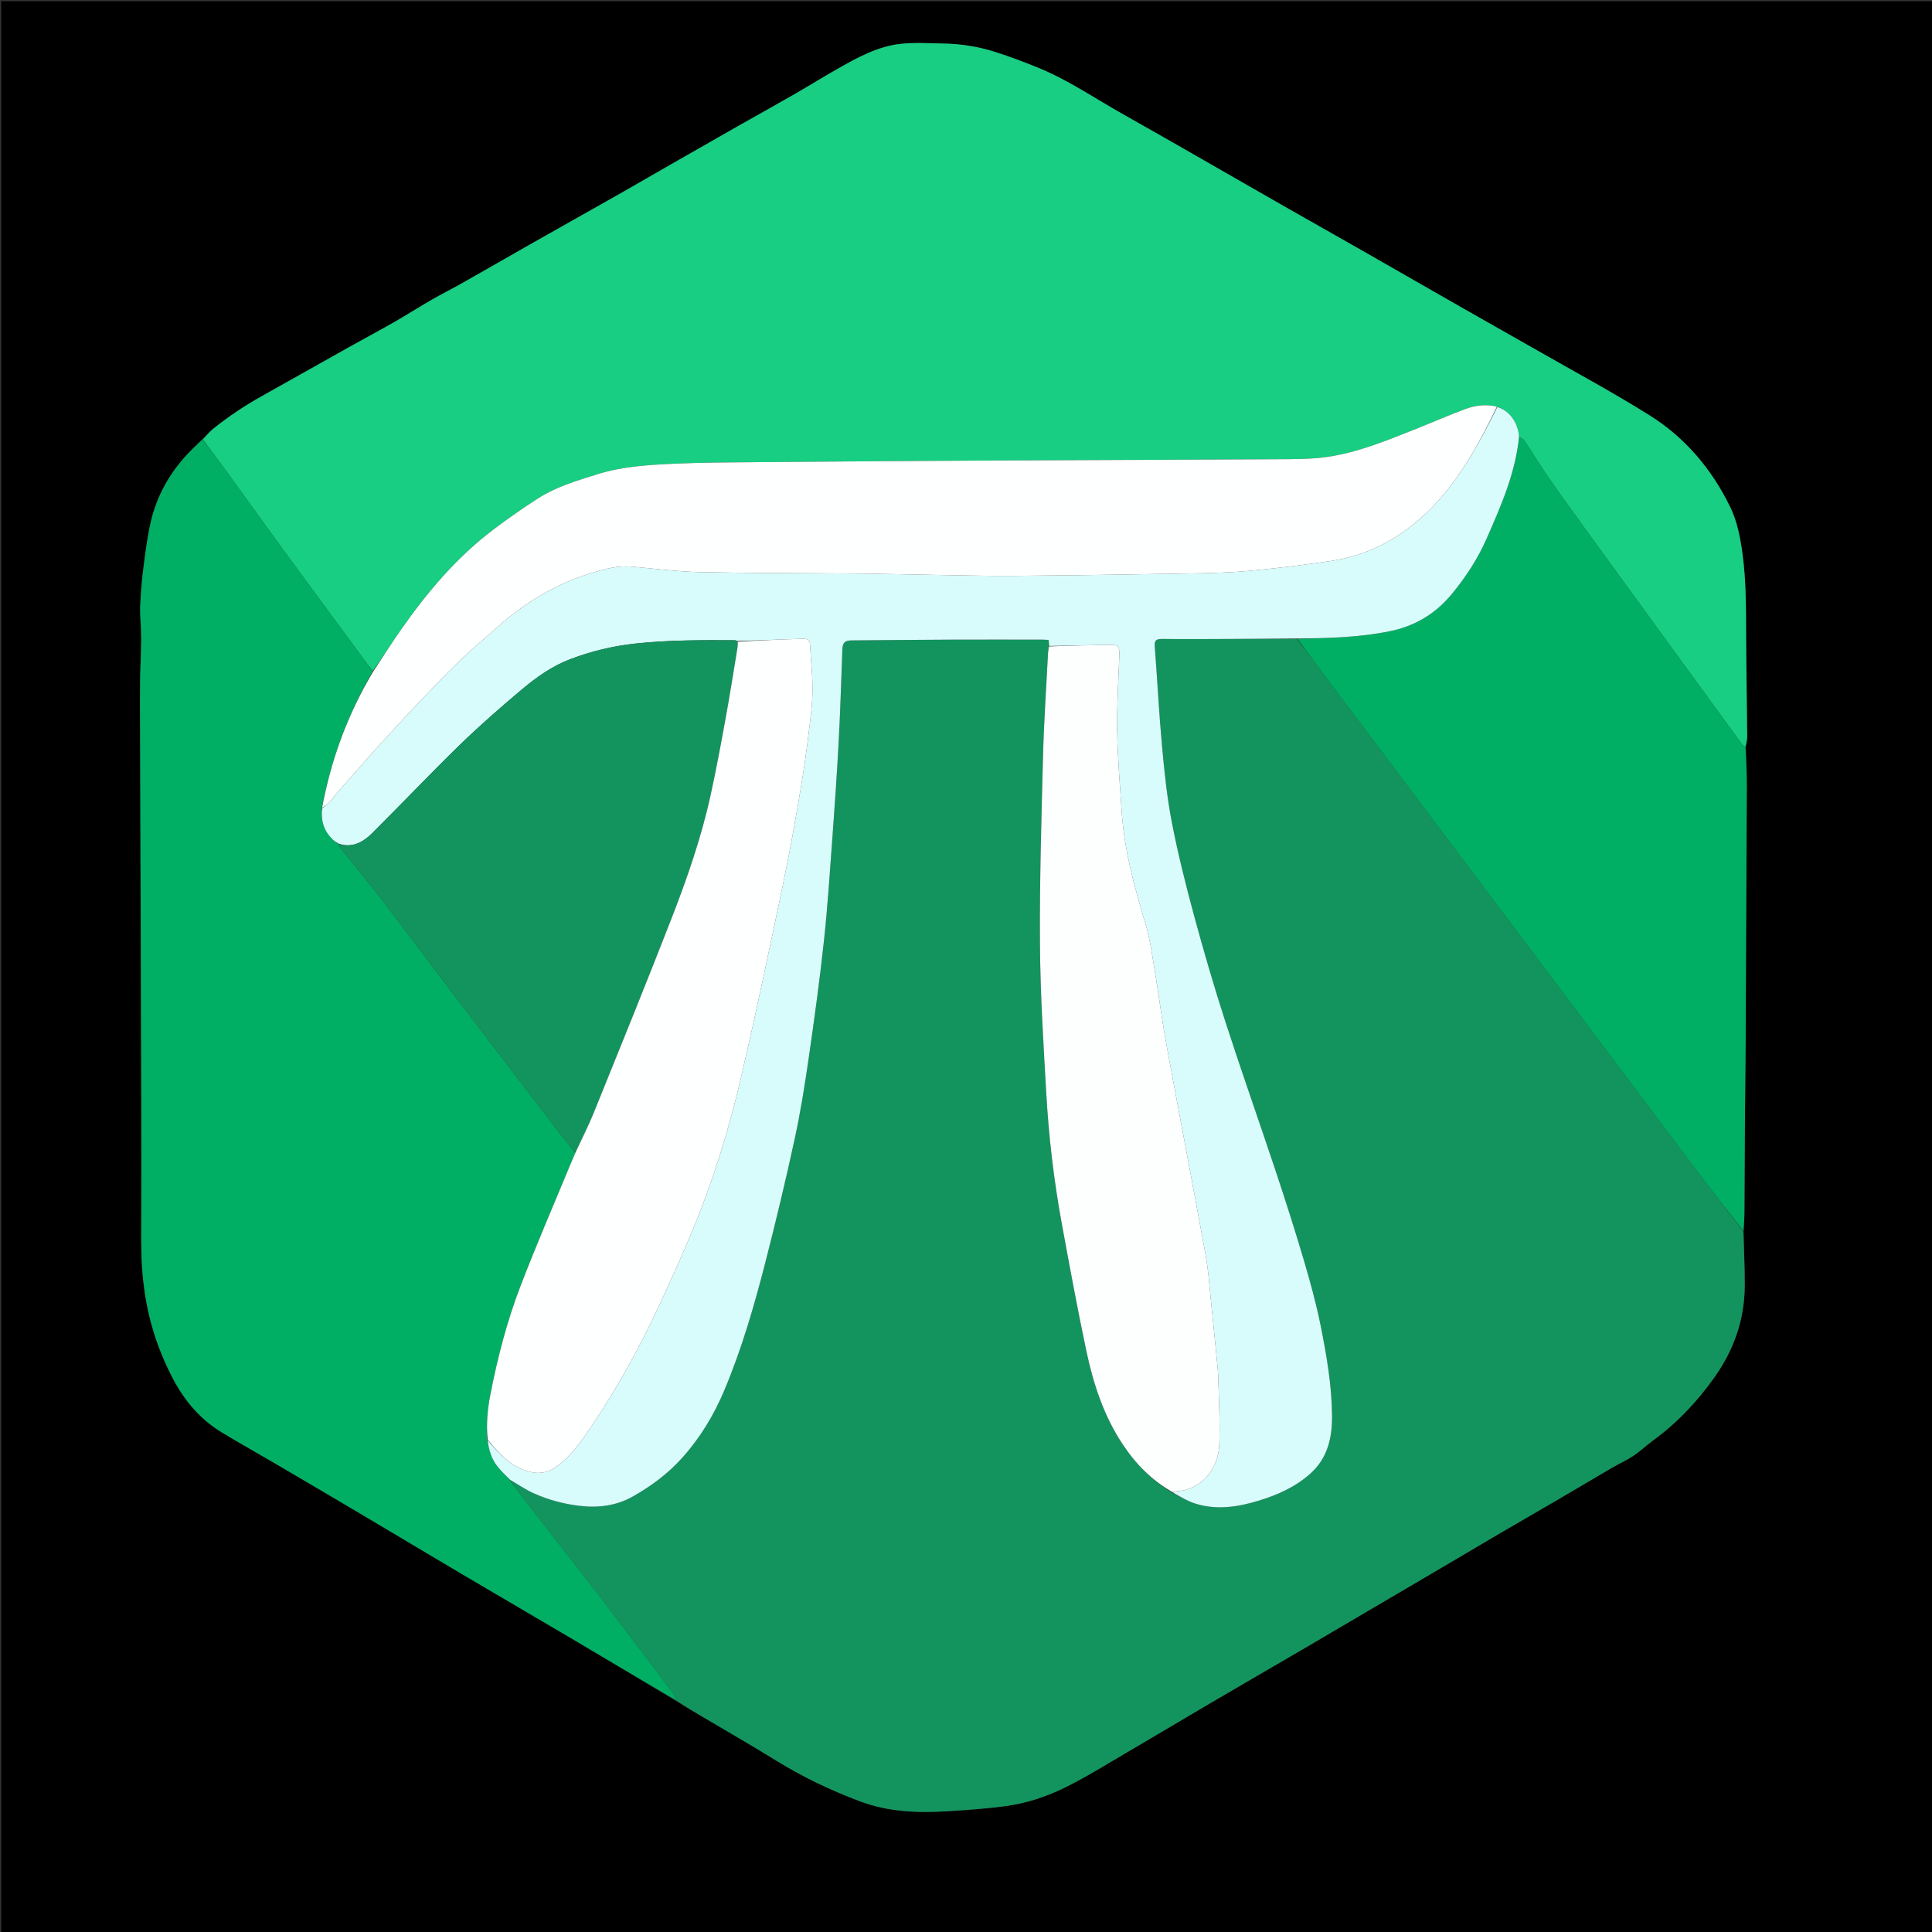 <svg version="1.1" id="Layer_1" xmlns="http://www.w3.org/2000/svg" xmlns:xlink="http://www.w3.org/1999/xlink" x="0px" y="0px"
	 width="100%" viewBox="0 0 1600 1600" enable-background="new 0 0 1600 1600" xml:space="preserve">
<rect x="0" y="0" width="1600" height="1600" fill="#333333" stroke="none"/>
<path fill="#000000" opacity="1" stroke="none" 
	d="
M852,1601 
	C568,1601 284.5,1601 1,1601 
	C1,1067.667 1,534.334 1,1 
	C534.333,1 1067.666,1 1601,1 
	C1601,534.333 1601,1067.666 1601,1601 
	C1351.5,1601 1102,1601 852,1601 
M167.224,364.021 
	C162.261,369.069 157.033,373.886 152.385,379.209 
	C139.207,394.3 129.815,411.598 125.162,431.057 
	C122.274,443.14 120.672,455.565 119.074,467.911 
	C117.638,479.012 116.562,490.2 116.138,501.38 
	C115.797,510.383 116.957,519.432 116.928,528.459 
	C116.89,540.144 116.196,551.825 116.038,563.51 
	C115.87,575.886 115.966,588.266 116.005,600.644 
	C116.329,702.41 116.703,804.176 116.982,905.942 
	C117.092,946.271 117.081,986.6 116.957,1026.929 
	C116.913,1041.341 117.723,1055.598 119.808,1069.914 
	C123.514,1095.37 131.389,1119.223 143.351,1141.957 
	C152.999,1160.296 165.935,1175.434 183.637,1186.202 
	C197.941,1194.904 212.579,1203.058 227.025,1211.529 
	C249.68,1224.814 272.328,1238.111 294.923,1251.497 
	C324.432,1268.98 353.846,1286.622 383.374,1304.072 
	C414.04,1322.195 444.832,1340.105 475.497,1358.231 
	C504.035,1375.1 532.478,1392.132 561.33,1409.669 
	C568.552,1413.945 575.773,1418.22 582.994,1422.496 
	C602.659,1434.142 622.522,1445.469 641.938,1457.518 
	C664.296,1471.393 687.888,1482.677 712.439,1491.868 
	C735.859,1500.636 760.429,1501.516 785.085,1499.962 
	C800.719,1498.976 816.384,1497.885 831.906,1495.857 
	C849.265,1493.588 866.039,1488.197 881.635,1480.526 
	C899.141,1471.915 915.773,1461.504 932.649,1451.642 
	C956.24,1437.856 979.664,1423.785 1003.235,1409.963 
	C1029.64,1394.478 1056.151,1379.174 1082.574,1363.719 
	C1105.523,1350.297 1128.411,1336.77 1151.329,1323.297 
	C1168.349,1313.291 1185.381,1303.307 1202.394,1293.291 
	C1215.482,1285.585 1228.522,1277.796 1241.635,1270.131 
	C1257.785,1260.689 1274.012,1251.379 1290.162,1241.936 
	C1305.083,1233.211 1319.917,1224.336 1334.849,1215.629 
	C1340.718,1212.207 1346.996,1209.435 1352.636,1205.687 
	C1358.238,1201.964 1363.122,1197.179 1368.581,1193.219 
	C1388.568,1178.719 1405.233,1161.094 1419.561,1141.009 
	C1435.928,1118.064 1444.804,1092.763 1444.92,1064.599 
	C1444.981,1049.715 1444.219,1034.827 1443.953,1019.106 
	C1444.199,1014.277 1444.626,1009.449 1444.661,1004.619 
	C1444.832,981.434 1444.849,958.248 1445.013,935.064 
	C1445.185,910.872 1445.528,886.681 1445.678,862.489 
	C1445.853,834.316 1445.873,806.142 1446.006,777.968 
	C1446.206,735.544 1446.509,693.12 1446.625,650.695 
	C1446.654,640.131 1446.137,629.566 1445.995,618.275 
	C1446.33,615.268 1446.978,612.257 1446.951,609.252 
	C1446.701,581.651 1446.184,554.05 1446.047,526.448 
	C1445.936,503.931 1446.134,481.442 1443.103,459.03 
	C1441.252,445.345 1438.75,431.848 1432.667,419.45 
	C1417.431,388.392 1395.607,362.483 1366.388,344.149 
	C1335.305,324.646 1302.892,307.26 1271.018,289.023 
	C1251.593,277.91 1232.061,266.982 1212.624,255.889 
	C1185.244,240.264 1157.926,224.529 1130.545,208.905 
	C1108.274,196.197 1085.926,183.625 1063.656,170.916 
	C1038.549,156.588 1013.504,142.153 988.41,127.805 
	C969.121,116.777 949.851,105.713 930.474,94.842 
	C907.429,81.914 885.557,66.809 861.032,56.63 
	C849.004,51.639 836.76,47.072 824.366,43.087 
	C810.291,38.561 795.699,36.283 780.883,36.041 
	C769.354,35.853 757.718,35.079 746.308,36.27 
	C726.953,38.289 710.11,47.679 693.49,57.085 
	C681.553,63.841 669.92,71.133 658.023,77.964 
	C642.437,86.915 626.703,95.61 611.072,104.485 
	C592.605,114.971 574.172,125.515 555.742,136.066 
	C542.129,143.859 528.574,151.753 514.942,159.511 
	C499.78,168.14 484.557,176.662 469.365,185.238 
	C458.577,191.327 447.781,197.4 437.016,203.527 
	C418.583,214.018 400.199,224.597 381.736,235.034 
	C373.711,239.57 365.44,243.676 357.458,248.283 
	C347.05,254.29 336.914,260.771 326.484,266.739 
	C314.15,273.797 301.595,280.466 289.194,287.408 
	C265.088,300.904 241.05,314.524 216.929,327.994 
	C202.626,335.982 189.051,345.045 176.303,355.31 
	C173.199,357.81 170.696,361.057 167.224,364.021 
z"/>
<path fill="#13945E" opacity="1" stroke="none" 
	d="
M1443.828,1019.941 
	C1444.219,1034.827 1444.981,1049.715 1444.92,1064.599 
	C1444.804,1092.763 1435.928,1118.064 1419.561,1141.009 
	C1405.233,1161.094 1388.568,1178.719 1368.581,1193.219 
	C1363.122,1197.179 1358.238,1201.964 1352.636,1205.687 
	C1346.996,1209.435 1340.718,1212.207 1334.849,1215.629 
	C1319.917,1224.336 1305.083,1233.211 1290.162,1241.936 
	C1274.012,1251.379 1257.785,1260.689 1241.635,1270.131 
	C1228.522,1277.796 1215.482,1285.585 1202.394,1293.291 
	C1185.381,1303.307 1168.349,1313.291 1151.329,1323.297 
	C1128.411,1336.77 1105.523,1350.297 1082.574,1363.719 
	C1056.151,1379.174 1029.64,1394.478 1003.235,1409.963 
	C979.664,1423.785 956.24,1437.856 932.649,1451.642 
	C915.773,1461.504 899.141,1471.915 881.635,1480.526 
	C866.039,1488.197 849.265,1493.588 831.906,1495.857 
	C816.384,1497.885 800.719,1498.976 785.085,1499.962 
	C760.429,1501.516 735.859,1500.636 712.439,1491.868 
	C687.888,1482.677 664.296,1471.393 641.938,1457.518 
	C622.522,1445.469 602.659,1434.142 582.994,1422.496 
	C575.773,1418.22 568.552,1413.945 561.134,1408.996 
	C559.053,1405.36 557.361,1402.252 555.252,1399.46 
	C535.138,1372.834 515.088,1346.158 494.752,1319.702 
	C474.423,1293.255 453.768,1267.059 433.308,1240.711 
	C429.467,1235.765 425.875,1230.625 422.527,1225.619 
	C429.136,1229.338 435.121,1233.598 441.693,1236.557 
	C453.714,1241.969 466.338,1245.419 479.548,1247.033 
	C495.302,1248.957 510.436,1247.053 524.105,1239.326 
	C539.271,1230.752 553.213,1220.446 565.055,1207.217 
	C580.052,1190.463 591.359,1171.632 599.985,1151.092 
	C614.377,1116.824 624.67,1081.184 633.884,1045.273 
	C642.582,1011.374 650.729,977.312 658.149,943.112 
	C662.965,920.92 666.529,898.423 669.783,875.937 
	C674.446,843.727 678.868,811.462 682.357,779.109 
	C685.472,750.215 687.339,721.181 689.468,692.187 
	C691.427,665.509 693.259,638.816 694.67,612.104 
	C695.979,587.344 696.665,562.55 697.607,537.771 
	C697.816,532.287 699.686,530.396 705.254,530.349 
	C732.567,530.122 759.88,529.841 787.193,529.727 
	C812.35,529.622 837.508,529.699 862.666,529.716 
	C864.592,529.717 866.518,529.883 868.395,529.971 
	C868.594,532.028 868.736,533.504 868.716,535.357 
	C868.339,537.551 868.019,539.362 867.926,541.186 
	C866.495,569.433 864.535,597.667 863.806,625.933 
	C862.467,677.843 860.9,729.778 861.249,781.69 
	C861.524,822.756 864.1,863.827 866.441,904.851 
	C868.506,941.044 872.695,977.067 879.223,1012.747 
	C885.715,1048.231 892.246,1083.723 899.728,1119.007 
	C905.468,1146.081 914.056,1172.311 929.517,1195.74 
	C940.386,1212.209 953.808,1226.047 971.105,1236.374 
	C977.732,1239.664 983.959,1243.466 990.718,1245.48 
	C1008.068,1250.649 1025.34,1247.987 1042.24,1242.854 
	C1057.937,1238.086 1072.804,1231.462 1085.21,1220.35 
	C1099.53,1207.525 1103.323,1190.667 1103.146,1172.397 
	C1102.9,1146.999 1098.585,1122.053 1093.599,1097.303 
	C1089.897,1078.929 1084.859,1060.778 1079.538,1042.787 
	C1072.28,1018.245 1064.466,993.856 1056.389,969.568 
	C1042.71,928.437 1028.216,887.573 1014.876,846.334 
	C1005.475,817.271 996.905,787.912 988.919,758.427 
	C981.971,732.777 975.487,706.933 970.439,680.858 
	C966.404,660.015 964.259,638.747 962.317,617.572 
	C959.811,590.253 958.466,562.83 956.321,535.475 
	C955.905,530.166 957.613,529.102 962.582,529.157 
	C982.909,529.384 1003.241,529.193 1023.572,529.122 
	C1040.376,529.064 1057.179,528.958 1074.148,529.175 
	C1083.02,541.03 1091.741,552.572 1100.431,564.138 
	C1136.99,612.8 1173.52,661.483 1210.098,710.131 
	C1230.186,736.847 1250.386,763.479 1270.465,790.201 
	C1314.122,848.3 1357.69,906.467 1401.391,964.533 
	C1415.38,983.12 1429.674,1001.478 1443.828,1019.941 
z"/>
<path fill="#17CE82" opacity="1" stroke="none" 
	d="
M167.916,363.961 
	C170.696,361.057 173.199,357.81 176.303,355.31 
	C189.051,345.045 202.626,335.982 216.929,327.994 
	C241.05,314.524 265.088,300.904 289.194,287.408 
	C301.595,280.466 314.15,273.797 326.484,266.739 
	C336.914,260.771 347.05,254.29 357.458,248.283 
	C365.44,243.676 373.711,239.57 381.736,235.034 
	C400.199,224.597 418.583,214.018 437.016,203.527 
	C447.781,197.4 458.577,191.327 469.365,185.238 
	C484.557,176.662 499.78,168.14 514.942,159.511 
	C528.574,151.753 542.129,143.859 555.742,136.066 
	C574.172,125.515 592.605,114.971 611.072,104.485 
	C626.703,95.61 642.437,86.915 658.023,77.964 
	C669.92,71.133 681.553,63.841 693.49,57.085 
	C710.11,47.679 726.953,38.289 746.308,36.27 
	C757.718,35.079 769.354,35.853 780.883,36.041 
	C795.699,36.283 810.291,38.561 824.366,43.087 
	C836.76,47.072 849.004,51.639 861.032,56.63 
	C885.557,66.809 907.429,81.914 930.474,94.842 
	C949.851,105.713 969.121,116.777 988.41,127.805 
	C1013.504,142.153 1038.549,156.588 1063.656,170.916 
	C1085.926,183.625 1108.274,196.197 1130.545,208.905 
	C1157.926,224.529 1185.244,240.264 1212.624,255.889 
	C1232.061,266.982 1251.593,277.91 1271.018,289.023 
	C1302.892,307.26 1335.305,324.646 1366.388,344.149 
	C1395.607,362.483 1417.431,388.392 1432.667,419.45 
	C1438.75,431.848 1441.252,445.345 1443.103,459.03 
	C1446.134,481.442 1445.936,503.931 1446.047,526.448 
	C1446.184,554.05 1446.701,581.651 1446.951,609.252 
	C1446.978,612.257 1446.33,615.268 1445.607,618.561 
	C1444.293,617.937 1443.218,617.136 1442.462,616.102 
	C1421.78,587.796 1401.111,559.479 1380.478,531.136 
	C1358.085,500.374 1335.702,469.604 1313.374,438.796 
	C1303.041,424.539 1292.669,410.304 1282.652,395.827 
	C1275.651,385.71 1269.289,375.152 1262.456,364.916 
	C1261.56,363.573 1259.558,362.969 1258.052,361.605 
	C1257.118,349.666 1249.815,339.897 1239.672,336.758 
	C1230.455,334.524 1221.66,335.694 1213.369,338.782 
	C1199.042,344.119 1185.029,350.292 1170.812,355.931 
	C1147.492,365.18 1124.171,374.779 1099.201,378.392 
	C1085.938,380.311 1072.326,380.228 1058.867,380.308 
	C978.403,380.785 897.937,380.977 817.472,381.401 
	C754.009,381.735 690.547,382.204 627.086,382.739 
	C604.111,382.932 581.116,382.973 558.174,384.033 
	C536.999,385.011 515.798,386.213 495.233,392.594 
	C478.072,397.918 460.828,403.021 445.59,412.743 
	C432.856,420.869 420.453,429.583 408.405,438.7 
	C378.104,461.628 353.917,490.321 332.255,521.254 
	C324.259,532.672 316.736,544.42 308.711,555.84 
	C304.978,550.994 301.525,546.329 298.084,541.656 
	C277.094,513.16 256.031,484.718 235.144,456.147 
	C219.255,434.414 203.628,412.491 187.808,390.707 
	C181.28,381.717 174.553,372.872 167.916,363.961 
z"/>
<path fill="#00AF64" opacity="1" stroke="none" 
	d="
M167.57,363.991 
	C174.553,372.872 181.28,381.717 187.808,390.707 
	C203.628,412.491 219.255,434.414 235.144,456.147 
	C256.031,484.718 277.094,513.16 298.084,541.656 
	C301.525,546.329 304.978,550.994 308.651,556.182 
	C287.888,591.546 274.188,629.148 266.423,669.432 
	C265.443,680.625 268.823,689.621 277.29,696.896 
	C277.792,697.34 278.122,697.547 278.334,697.743 
	C278.217,697.733 278.249,697.5 278.412,697.782 
	C279.159,698.272 279.745,698.48 280.255,698.714 
	C280.179,698.74 280.301,698.636 280.285,698.999 
	C280.807,700.363 281.202,701.478 281.901,702.349 
	C293.539,716.857 305.482,731.129 316.822,745.866 
	C336.183,771.023 355.093,796.527 374.332,821.779 
	C404.545,861.434 434.85,901.018 465.183,940.581 
	C468.789,945.284 472.812,949.668 476.552,954.569 
	C475.001,958.29 473.481,961.618 472.087,964.997 
	C458.348,998.283 443.999,1031.336 431.096,1064.944 
	C419.897,1094.112 412.046,1124.365 406.077,1155.089 
	C403.699,1167.333 402.604,1179.546 403.463,1192.35 
	C404.786,1200.843 407.073,1208.636 412.46,1215.079 
	C415.512,1218.731 418.92,1222.086 422.168,1225.574 
	C425.875,1230.625 429.467,1235.765 433.308,1240.711 
	C453.768,1267.059 474.423,1293.255 494.752,1319.702 
	C515.088,1346.158 535.138,1372.834 555.252,1399.46 
	C557.361,1402.252 559.053,1405.36 560.951,1408.708 
	C532.478,1392.132 504.035,1375.1 475.497,1358.231 
	C444.832,1340.105 414.04,1322.195 383.374,1304.072 
	C353.846,1286.622 324.432,1268.98 294.923,1251.497 
	C272.328,1238.111 249.68,1224.814 227.025,1211.529 
	C212.579,1203.058 197.941,1194.904 183.637,1186.202 
	C165.935,1175.434 152.999,1160.296 143.351,1141.957 
	C131.389,1119.223 123.514,1095.37 119.808,1069.914 
	C117.723,1055.598 116.913,1041.341 116.957,1026.929 
	C117.081,986.6 117.092,946.271 116.982,905.942 
	C116.703,804.176 116.329,702.41 116.005,600.644 
	C115.966,588.266 115.87,575.886 116.038,563.51 
	C116.196,551.825 116.89,540.144 116.928,528.459 
	C116.957,519.432 115.797,510.383 116.138,501.38 
	C116.562,490.2 117.638,479.012 119.074,467.911 
	C120.672,455.565 122.274,443.14 125.162,431.057 
	C129.815,411.598 139.207,394.3 152.385,379.209 
	C157.033,373.886 162.261,369.069 167.57,363.991 
z"/>
<path fill="#00AF64" opacity="1" stroke="none" 
	d="
M1258.068,362.022 
	C1259.558,362.969 1261.56,363.573 1262.456,364.916 
	C1269.289,375.152 1275.651,385.71 1282.652,395.827 
	C1292.669,410.304 1303.041,424.539 1313.374,438.796 
	C1335.702,469.604 1358.085,500.374 1380.478,531.136 
	C1401.111,559.479 1421.78,587.796 1442.462,616.102 
	C1443.218,617.136 1444.293,617.937 1445.545,618.924 
	C1446.137,629.566 1446.654,640.131 1446.625,650.695 
	C1446.509,693.12 1446.206,735.544 1446.006,777.968 
	C1445.873,806.142 1445.853,834.316 1445.678,862.489 
	C1445.528,886.681 1445.185,910.872 1445.013,935.064 
	C1444.849,958.248 1444.832,981.434 1444.661,1004.619 
	C1444.626,1009.449 1444.199,1014.277 1443.891,1019.523 
	C1429.674,1001.478 1415.38,983.12 1401.391,964.533 
	C1357.69,906.467 1314.122,848.3 1270.465,790.201 
	C1250.386,763.479 1230.186,736.847 1210.098,710.131 
	C1173.52,661.483 1136.99,612.8 1100.431,564.138 
	C1091.741,552.572 1083.02,541.03 1074.611,529.085 
	C1100.526,528.552 1126.011,527.899 1151.331,522.671 
	C1172.611,518.277 1189.357,507.859 1202.926,491.234 
	C1214.258,477.349 1223.975,462.458 1231.14,446.115 
	C1243.008,419.049 1255.031,391.951 1258.068,362.022 
z"/>
<path fill="#D8FBFB" opacity="1" stroke="none" 
	d="
M1258.052,361.605 
	C1255.031,391.951 1243.008,419.049 1231.14,446.115 
	C1223.975,462.458 1214.258,477.349 1202.926,491.234 
	C1189.357,507.859 1172.611,518.277 1151.331,522.671 
	C1126.011,527.899 1100.526,528.552 1074.446,528.783 
	C1057.179,528.958 1040.376,529.064 1023.572,529.122 
	C1003.241,529.193 982.909,529.384 962.582,529.157 
	C957.613,529.102 955.905,530.166 956.321,535.475 
	C958.466,562.83 959.811,590.253 962.317,617.572 
	C964.259,638.747 966.404,660.015 970.439,680.858 
	C975.487,706.933 981.971,732.777 988.919,758.427 
	C996.905,787.912 1005.475,817.271 1014.876,846.334 
	C1028.216,887.573 1042.71,928.437 1056.389,969.568 
	C1064.466,993.856 1072.28,1018.245 1079.538,1042.787 
	C1084.859,1060.778 1089.897,1078.929 1093.599,1097.303 
	C1098.585,1122.053 1102.9,1146.999 1103.146,1172.397 
	C1103.323,1190.667 1099.53,1207.525 1085.21,1220.35 
	C1072.804,1231.462 1057.937,1238.086 1042.24,1242.854 
	C1025.34,1247.987 1008.068,1250.649 990.718,1245.48 
	C983.959,1243.466 977.732,1239.664 971.429,1236.137 
	C972.396,1235.403 973.191,1235.071 973.999,1235.033 
	C995.015,1234.044 1008.871,1216.418 1009.729,1196.859 
	C1010.544,1178.279 1009.356,1159.607 1008.906,1140.978 
	C1008.786,1136.007 1008.214,1131.041 1007.73,1126.085 
	C1006.179,1110.229 1004.632,1094.373 1002.967,1078.53 
	C1001.597,1065.488 1000.813,1052.325 998.467,1039.454 
	C987.759,980.722 976.451,922.1 965.672,863.382 
	C962.253,844.758 959.987,825.926 956.847,807.247 
	C954.482,793.182 952.724,778.863 948.66,765.265 
	C939.54,734.752 931.068,704.191 928.938,672.258 
	C927.446,649.895 925.564,627.521 925.198,605.129 
	C924.858,584.378 926.242,563.595 926.987,542.831 
	C927.258,535.274 926.264,533.927 918.775,534.038 
	C902.142,534.285 885.51,534.659 868.879,534.981 
	C868.736,533.504 868.594,532.028 868.395,529.971 
	C866.518,529.883 864.592,529.717 862.666,529.716 
	C837.508,529.699 812.35,529.622 787.193,529.727 
	C759.88,529.841 732.567,530.122 705.254,530.349 
	C699.686,530.396 697.816,532.287 697.607,537.771 
	C696.665,562.55 695.979,587.344 694.67,612.104 
	C693.259,638.816 691.427,665.509 689.468,692.187 
	C687.339,721.181 685.472,750.215 682.357,779.109 
	C678.868,811.462 674.446,843.727 669.783,875.937 
	C666.529,898.423 662.965,920.92 658.149,943.112 
	C650.729,977.312 642.582,1011.374 633.884,1045.273 
	C624.67,1081.184 614.377,1116.824 599.985,1151.092 
	C591.359,1171.632 580.052,1190.463 565.055,1207.217 
	C553.213,1220.446 539.271,1230.752 524.105,1239.326 
	C510.436,1247.053 495.302,1248.957 479.548,1247.033 
	C466.338,1245.419 453.714,1241.969 441.693,1236.557 
	C435.121,1233.598 429.136,1229.338 422.527,1225.619 
	C418.92,1222.086 415.512,1218.731 412.46,1215.079 
	C407.073,1208.636 404.786,1200.843 403.74,1192.479 
	C412.586,1203.287 421.766,1213.268 435.631,1217.976 
	C444.999,1221.157 453.236,1220.177 461.095,1214.43 
	C473.166,1205.603 481.506,1193.464 489.68,1181.349 
	C511.231,1149.41 529.838,1115.765 546.025,1080.814 
	C555.327,1060.729 564.497,1040.563 573.017,1020.138 
	C590.432,978.388 603.732,935.214 613.948,891.227 
	C626.483,837.255 637.847,783.004 649.167,728.759 
	C654.805,701.74 659.556,674.521 664.068,647.286 
	C667.243,628.127 669.555,608.815 671.814,589.52 
	C672.758,581.457 672.957,573.253 672.788,565.128 
	C672.592,555.677 671.49,546.249 671.03,536.799 
	C670.685,529.711 670.214,528.841 663.242,529.058 
	C645.797,529.601 628.359,530.363 610.542,530.863 
	C609.701,530.535 609.238,530.246 608.772,530.244 
	C581.326,530.079 553.896,530.029 526.536,532.938 
	C507.805,534.93 489.706,539.27 472.138,545.955 
	C457.029,551.704 444.012,561.019 431.846,571.264 
	C414.457,585.907 397.269,600.877 380.983,616.721 
	C356.295,640.737 332.592,665.761 308.176,690.062 
	C300.638,697.565 291.646,702.477 280.301,698.636 
	C280.301,698.636 280.179,698.74 280.068,698.469 
	C279.388,697.965 278.819,697.733 278.249,697.5 
	C278.249,697.5 278.217,697.733 278.197,697.471 
	C277.824,697.026 277.471,696.843 277.118,696.66 
	C268.823,689.621 265.443,680.625 266.759,669.398 
	C268.865,667.548 270.911,666.402 272.422,664.763 
	C275.458,661.471 278.114,657.832 281.08,654.471 
	C294.275,639.52 307.288,624.398 320.814,609.751 
	C338.28,590.837 355.804,571.947 374.009,553.753 
	C386.687,541.082 400.418,529.446 413.916,517.618 
	C436.618,497.726 462.153,482.72 491.219,474.118 
	C501.589,471.048 512.028,468.249 523.08,469.232 
	C541.925,470.908 560.765,473.385 579.644,473.789 
	C623.761,474.735 667.9,474.595 712.03,475.01 
	C730.166,475.18 748.298,475.69 766.434,475.969 
	C790.9,476.346 815.37,477.077 839.833,476.895 
	C888.102,476.536 936.369,475.77 984.633,474.926 
	C1001.245,474.635 1017.904,474.268 1034.435,472.763 
	C1056.58,470.747 1078.681,468.004 1100.687,464.79 
	C1117.058,462.398 1132.91,457.543 1147.507,449.57 
	C1164.116,440.498 1178.559,428.73 1191.236,414.491 
	C1211.851,391.337 1226.396,364.53 1239.986,337.044 
	C1249.815,339.897 1257.118,349.666 1258.052,361.605 
z"/>
<path fill="#FDFFFF" opacity="1" stroke="none" 
	d="
M868.716,535.357 
	C885.51,534.659 902.142,534.285 918.775,534.038 
	C926.264,533.927 927.258,535.274 926.987,542.831 
	C926.242,563.595 924.858,584.378 925.198,605.129 
	C925.564,627.521 927.446,649.895 928.938,672.258 
	C931.068,704.191 939.54,734.752 948.66,765.265 
	C952.724,778.863 954.482,793.182 956.847,807.247 
	C959.987,825.926 962.253,844.758 965.672,863.382 
	C976.451,922.1 987.759,980.722 998.467,1039.454 
	C1000.813,1052.325 1001.597,1065.488 1002.967,1078.53 
	C1004.632,1094.373 1006.179,1110.229 1007.73,1126.085 
	C1008.214,1131.041 1008.786,1136.007 1008.906,1140.978 
	C1009.356,1159.607 1010.544,1178.279 1009.729,1196.859 
	C1008.871,1216.418 995.015,1234.044 973.999,1235.033 
	C973.191,1235.071 972.396,1235.403 971.271,1235.834 
	C953.808,1226.047 940.386,1212.209 929.517,1195.74 
	C914.056,1172.311 905.468,1146.081 899.728,1119.007 
	C892.246,1083.723 885.715,1048.231 879.223,1012.747 
	C872.695,977.067 868.506,941.044 866.441,904.851 
	C864.1,863.827 861.524,822.756 861.249,781.69 
	C860.9,729.778 862.467,677.843 863.806,625.933 
	C864.535,597.667 866.495,569.433 867.926,541.186 
	C868.019,539.362 868.339,537.551 868.716,535.357 
z"/>
<path fill="#FEFFFF" opacity="1" stroke="none" 
	d="
M1239.672,336.758 
	C1226.396,364.53 1211.851,391.337 1191.236,414.491 
	C1178.559,428.73 1164.116,440.498 1147.507,449.57 
	C1132.91,457.543 1117.058,462.398 1100.687,464.79 
	C1078.681,468.004 1056.58,470.747 1034.435,472.763 
	C1017.904,474.268 1001.245,474.635 984.633,474.926 
	C936.369,475.77 888.102,476.536 839.833,476.895 
	C815.37,477.077 790.9,476.346 766.434,475.969 
	C748.298,475.69 730.166,475.18 712.03,475.01 
	C667.9,474.595 623.761,474.735 579.644,473.789 
	C560.765,473.385 541.925,470.908 523.08,469.232 
	C512.028,468.249 501.589,471.048 491.219,474.118 
	C462.153,482.72 436.618,497.726 413.916,517.618 
	C400.418,529.446 386.687,541.082 374.009,553.753 
	C355.804,571.947 338.28,590.837 320.814,609.751 
	C307.288,624.398 294.275,639.52 281.08,654.471 
	C278.114,657.832 275.458,661.471 272.422,664.763 
	C270.911,666.402 268.865,667.548 266.725,668.95 
	C274.188,629.148 287.888,591.546 308.936,556.359 
	C316.736,544.42 324.259,532.672 332.255,521.254 
	C353.917,490.321 378.104,461.628 408.405,438.7 
	C420.453,429.583 432.856,420.869 445.59,412.743 
	C460.828,403.021 478.072,397.918 495.233,392.594 
	C515.798,386.213 536.999,385.011 558.174,384.033 
	C581.116,382.973 604.111,382.932 627.086,382.739 
	C690.547,382.204 754.009,381.735 817.472,381.401 
	C897.937,380.977 978.403,380.785 1058.867,380.308 
	C1072.326,380.228 1085.938,380.311 1099.201,378.392 
	C1124.171,374.779 1147.492,365.18 1170.812,355.931 
	C1185.029,350.292 1199.042,344.119 1213.369,338.782 
	C1221.66,335.694 1230.455,334.524 1239.672,336.758 
z"/>
<path fill="#13945E" opacity="1" stroke="none" 
	d="
M280.285,698.999 
	C291.646,702.477 300.638,697.565 308.176,690.062 
	C332.592,665.761 356.295,640.737 380.983,616.721 
	C397.269,600.877 414.457,585.907 431.846,571.264 
	C444.012,561.019 457.029,551.704 472.138,545.955 
	C489.706,539.27 507.805,534.93 526.536,532.938 
	C553.896,530.029 581.326,530.079 608.772,530.244 
	C609.238,530.246 609.701,530.535 610.53,531.299 
	C610.856,533.406 610.992,534.933 610.75,536.397 
	C607.494,556.11 604.415,575.856 600.828,595.51 
	C596.914,616.953 592.937,638.401 588.233,659.68 
	C580.592,694.247 568.939,727.646 556.149,760.554 
	C535.19,814.48 513.363,868.071 491.663,921.707 
	C487.193,932.755 481.676,943.38 476.641,954.2 
	C472.812,949.668 468.789,945.284 465.183,940.581 
	C434.85,901.018 404.545,861.434 374.332,821.779 
	C355.093,796.527 336.183,771.023 316.822,745.866 
	C305.482,731.129 293.539,716.857 281.901,702.349 
	C281.202,701.478 280.807,700.363 280.285,698.999 
z"/>
<path fill="#FEFFFF" opacity="1" stroke="none" 
	d="
M476.552,954.569 
	C481.676,943.38 487.193,932.755 491.663,921.707 
	C513.363,868.071 535.19,814.48 556.149,760.554 
	C568.939,727.646 580.592,694.247 588.233,659.68 
	C592.937,638.401 596.914,616.953 600.828,595.51 
	C604.415,575.856 607.494,556.11 610.75,536.397 
	C610.992,534.933 610.856,533.406 610.907,531.473 
	C628.359,530.363 645.797,529.601 663.242,529.058 
	C670.214,528.841 670.685,529.711 671.03,536.799 
	C671.49,546.249 672.592,555.677 672.788,565.128 
	C672.957,573.253 672.758,581.457 671.814,589.52 
	C669.555,608.815 667.243,628.127 664.068,647.286 
	C659.556,674.521 654.805,701.74 649.167,728.759 
	C637.847,783.004 626.483,837.255 613.948,891.227 
	C603.732,935.214 590.432,978.388 573.017,1020.138 
	C564.497,1040.563 555.327,1060.729 546.025,1080.814 
	C529.838,1115.765 511.231,1149.41 489.68,1181.349 
	C481.506,1193.464 473.166,1205.603 461.095,1214.43 
	C453.236,1220.177 444.999,1221.157 435.631,1217.976 
	C421.766,1213.268 412.586,1203.287 403.843,1192.088 
	C402.604,1179.546 403.699,1167.333 406.077,1155.089 
	C412.046,1124.365 419.897,1094.112 431.096,1064.944 
	C443.999,1031.336 458.348,998.283 472.087,964.997 
	C473.481,961.618 475.001,958.29 476.552,954.569 
z"/>
<path fill="#13945E" opacity="1" stroke="none" 
	d="
M278.412,697.782 
	C278.819,697.733 279.388,697.965 280.144,698.443 
	C279.745,698.48 279.159,698.272 278.412,697.782 
z"/>
<path fill="#13945E" opacity="1" stroke="none" 
	d="
M277.29,696.896 
	C277.471,696.843 277.824,697.026 278.314,697.482 
	C278.122,697.547 277.792,697.34 277.29,696.896 
z"/>
</svg>